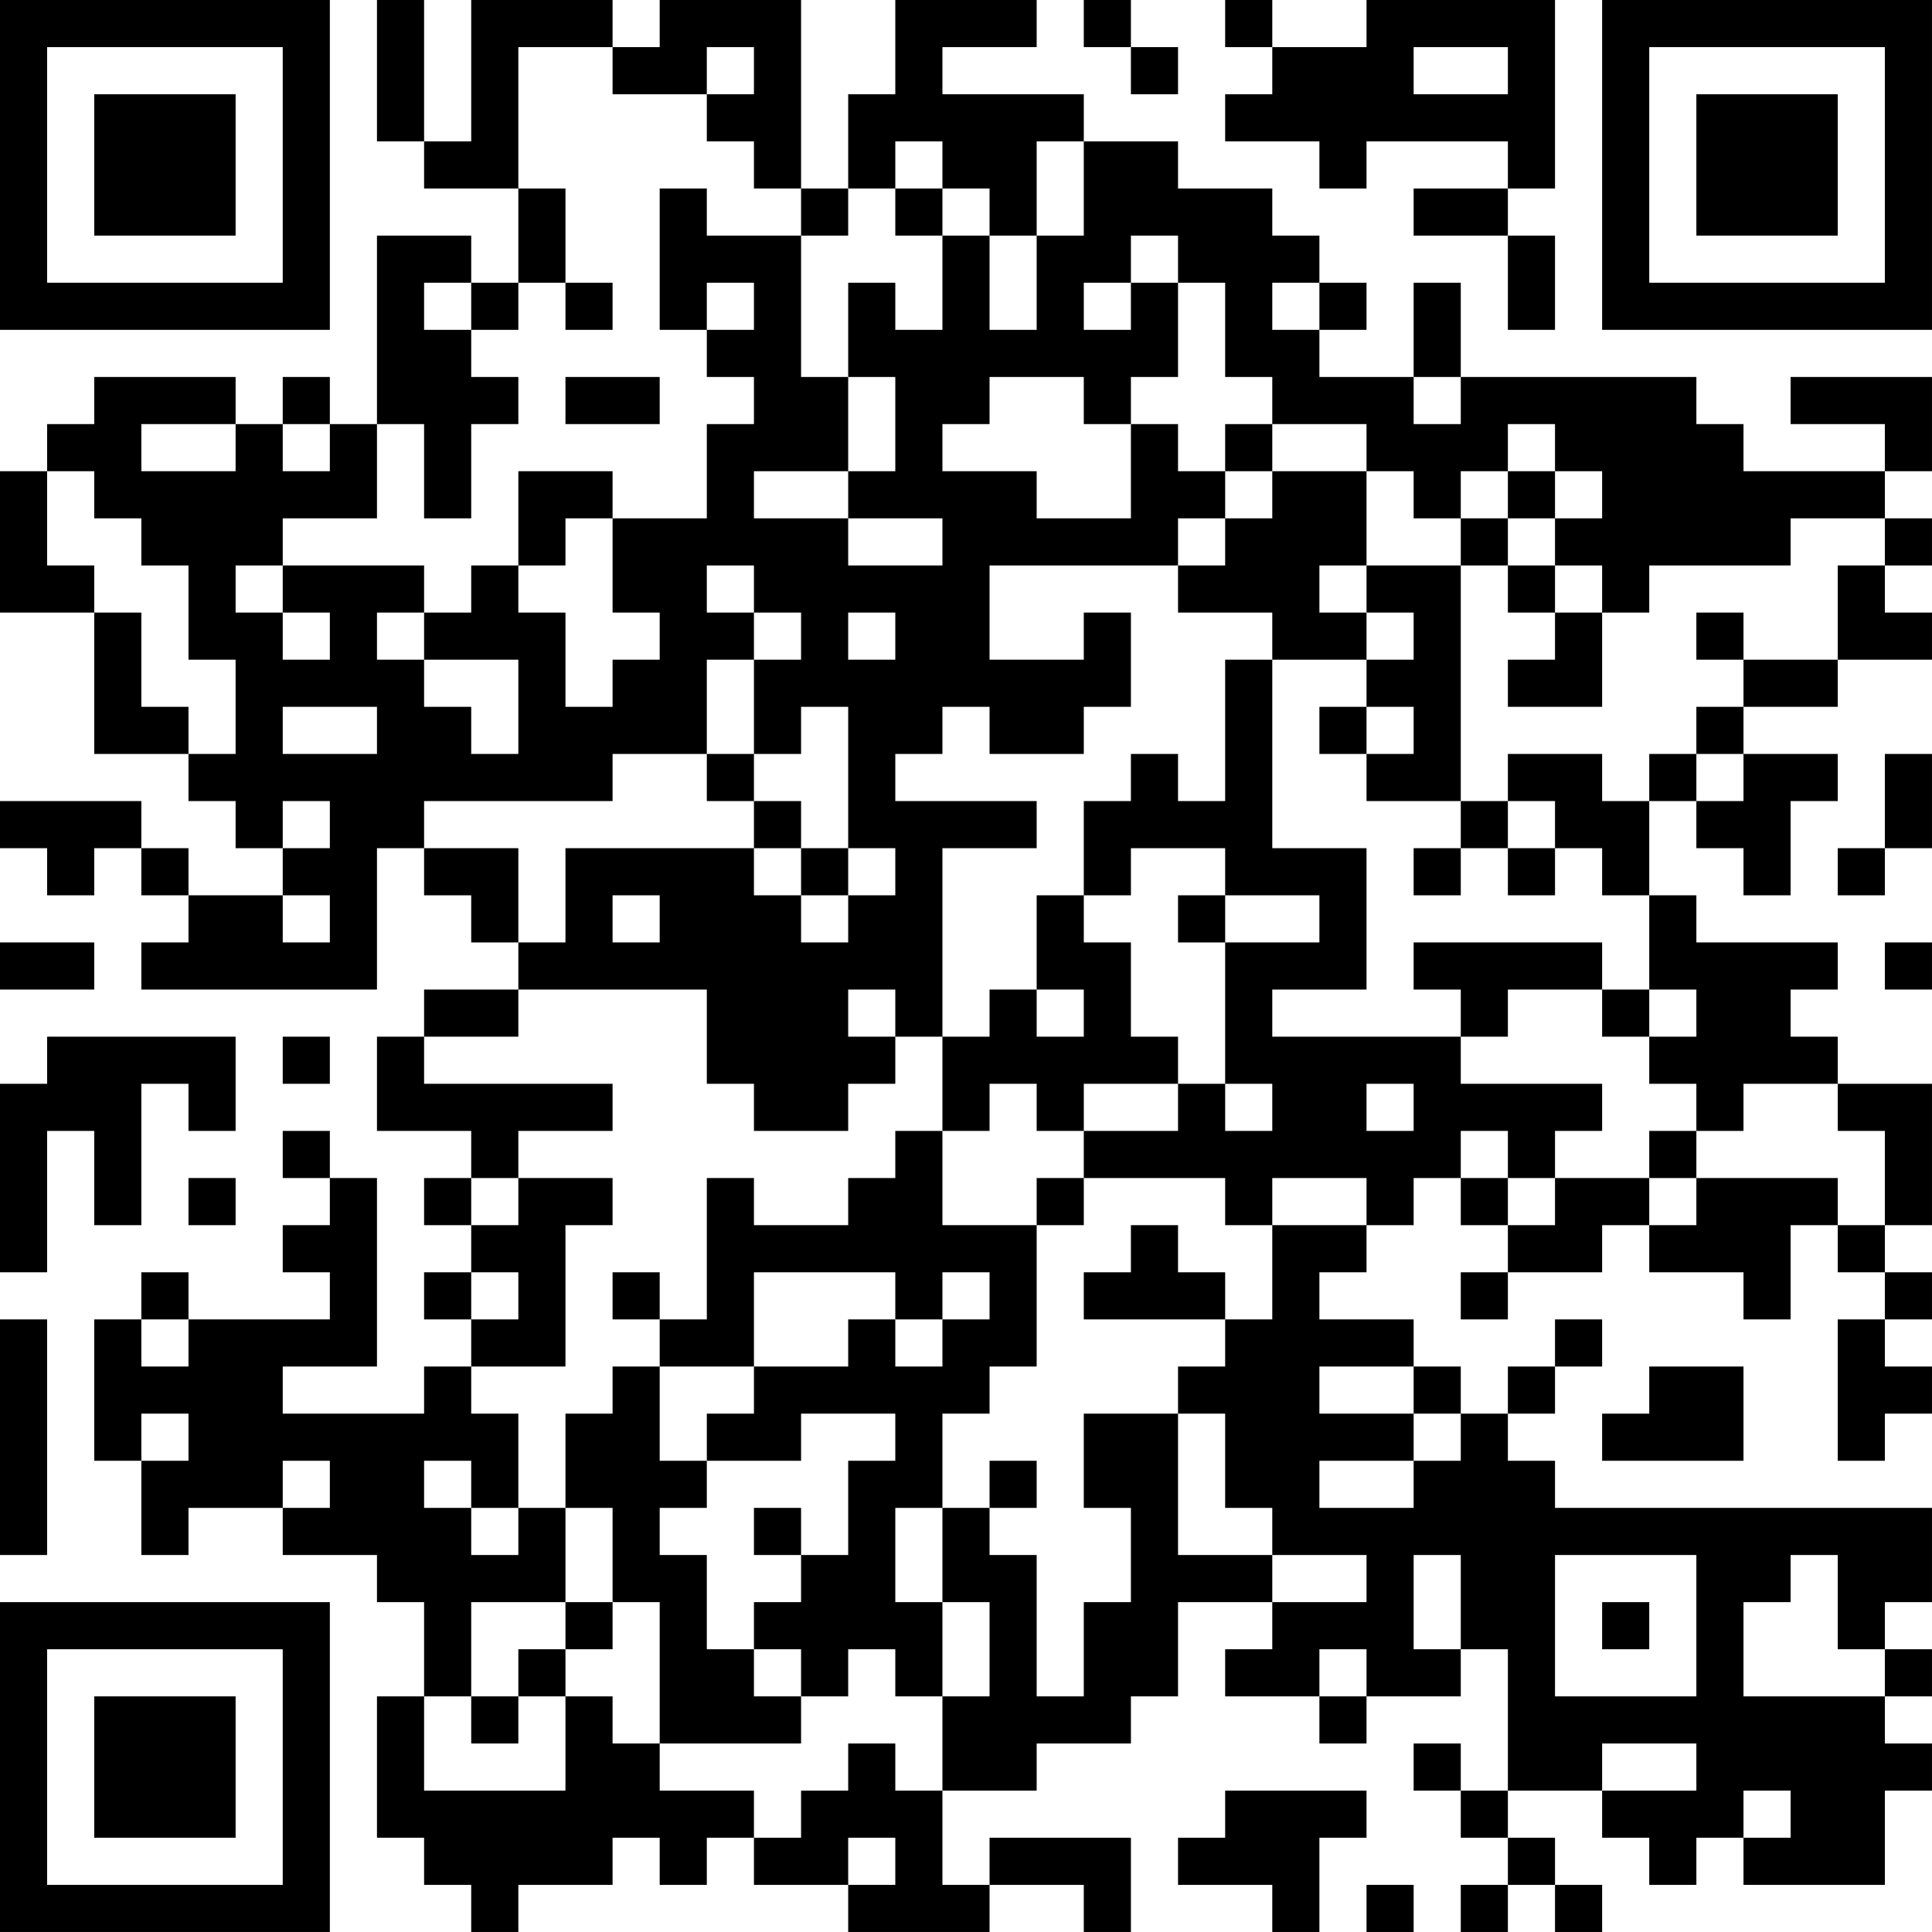 <?xml version="1.0" encoding="UTF-8"?>
<svg xmlns="http://www.w3.org/2000/svg" version="1.1" width="200" height="200" viewBox="0 0 200 200"><rect x="0" y="0" width="200" height="200" fill="#ffffff"/><g transform="scale(4.878)"><g transform="translate(0,0)"><path fill-rule="evenodd" d="M8 0L8 3L9 3L9 4L11 4L11 6L10 6L10 5L8 5L8 9L7 9L7 8L6 8L6 9L5 9L5 8L2 8L2 9L1 9L1 10L0 10L0 13L2 13L2 16L4 16L4 17L5 17L5 18L6 18L6 19L4 19L4 18L3 18L3 17L0 17L0 18L1 18L1 19L2 19L2 18L3 18L3 19L4 19L4 20L3 20L3 21L8 21L8 18L9 18L9 19L10 19L10 20L11 20L11 21L9 21L9 22L8 22L8 24L10 24L10 25L9 25L9 26L10 26L10 27L9 27L9 28L10 28L10 29L9 29L9 30L6 30L6 29L8 29L8 25L7 25L7 24L6 24L6 25L7 25L7 26L6 26L6 27L7 27L7 28L4 28L4 27L3 27L3 28L2 28L2 31L3 31L3 33L4 33L4 32L6 32L6 33L8 33L8 34L9 34L9 36L8 36L8 39L9 39L9 40L10 40L10 41L11 41L11 40L13 40L13 39L14 39L14 40L15 40L15 39L16 39L16 40L18 40L18 41L21 41L21 40L23 40L23 41L24 41L24 39L21 39L21 40L20 40L20 38L22 38L22 37L24 37L24 36L25 36L25 34L27 34L27 35L26 35L26 36L28 36L28 37L29 37L29 36L31 36L31 35L32 35L32 38L31 38L31 37L30 37L30 38L31 38L31 39L32 39L32 40L31 40L31 41L32 41L32 40L33 40L33 41L34 41L34 40L33 40L33 39L32 39L32 38L34 38L34 39L35 39L35 40L36 40L36 39L37 39L37 40L40 40L40 38L41 38L41 37L40 37L40 36L41 36L41 35L40 35L40 34L41 34L41 32L33 32L33 31L32 31L32 30L33 30L33 29L34 29L34 28L33 28L33 29L32 29L32 30L31 30L31 29L30 29L30 28L28 28L28 27L29 27L29 26L30 26L30 25L31 25L31 26L32 26L32 27L31 27L31 28L32 28L32 27L34 27L34 26L35 26L35 27L37 27L37 28L38 28L38 26L39 26L39 27L40 27L40 28L39 28L39 31L40 31L40 30L41 30L41 29L40 29L40 28L41 28L41 27L40 27L40 26L41 26L41 23L39 23L39 22L38 22L38 21L39 21L39 20L36 20L36 19L35 19L35 17L36 17L36 18L37 18L37 19L38 19L38 17L39 17L39 16L37 16L37 15L39 15L39 14L41 14L41 13L40 13L40 12L41 12L41 11L40 11L40 10L41 10L41 8L38 8L38 9L40 9L40 10L37 10L37 9L36 9L36 8L31 8L31 6L30 6L30 8L28 8L28 7L29 7L29 6L28 6L28 5L27 5L27 4L25 4L25 3L23 3L23 2L20 2L20 1L22 1L22 0L19 0L19 2L18 2L18 4L17 4L17 0L14 0L14 1L13 1L13 0L10 0L10 3L9 3L9 0ZM23 0L23 1L24 1L24 2L25 2L25 1L24 1L24 0ZM26 0L26 1L27 1L27 2L26 2L26 3L28 3L28 4L29 4L29 3L32 3L32 4L30 4L30 5L32 5L32 7L33 7L33 5L32 5L32 4L33 4L33 0L29 0L29 1L27 1L27 0ZM11 1L11 4L12 4L12 6L11 6L11 7L10 7L10 6L9 6L9 7L10 7L10 8L11 8L11 9L10 9L10 11L9 11L9 9L8 9L8 11L6 11L6 12L5 12L5 13L6 13L6 14L7 14L7 13L6 13L6 12L9 12L9 13L8 13L8 14L9 14L9 15L10 15L10 16L11 16L11 14L9 14L9 13L10 13L10 12L11 12L11 13L12 13L12 15L13 15L13 14L14 14L14 13L13 13L13 11L15 11L15 9L16 9L16 8L15 8L15 7L16 7L16 6L15 6L15 7L14 7L14 4L15 4L15 5L17 5L17 8L18 8L18 10L16 10L16 11L18 11L18 12L20 12L20 11L18 11L18 10L19 10L19 8L18 8L18 6L19 6L19 7L20 7L20 5L21 5L21 7L22 7L22 5L23 5L23 3L22 3L22 5L21 5L21 4L20 4L20 3L19 3L19 4L18 4L18 5L17 5L17 4L16 4L16 3L15 3L15 2L16 2L16 1L15 1L15 2L13 2L13 1ZM30 1L30 2L32 2L32 1ZM19 4L19 5L20 5L20 4ZM24 5L24 6L23 6L23 7L24 7L24 6L25 6L25 8L24 8L24 9L23 9L23 8L21 8L21 9L20 9L20 10L22 10L22 11L24 11L24 9L25 9L25 10L26 10L26 11L25 11L25 12L21 12L21 14L23 14L23 13L24 13L24 15L23 15L23 16L21 16L21 15L20 15L20 16L19 16L19 17L22 17L22 18L20 18L20 22L19 22L19 21L18 21L18 22L19 22L19 23L18 23L18 24L16 24L16 23L15 23L15 21L11 21L11 22L9 22L9 23L13 23L13 24L11 24L11 25L10 25L10 26L11 26L11 25L13 25L13 26L12 26L12 29L10 29L10 30L11 30L11 32L10 32L10 31L9 31L9 32L10 32L10 33L11 33L11 32L12 32L12 34L10 34L10 36L9 36L9 38L12 38L12 36L13 36L13 37L14 37L14 38L16 38L16 39L17 39L17 38L18 38L18 37L19 37L19 38L20 38L20 36L21 36L21 34L20 34L20 32L21 32L21 33L22 33L22 36L23 36L23 34L24 34L24 32L23 32L23 30L25 30L25 33L27 33L27 34L29 34L29 33L27 33L27 32L26 32L26 30L25 30L25 29L26 29L26 28L27 28L27 26L29 26L29 25L27 25L27 26L26 26L26 25L23 25L23 24L25 24L25 23L26 23L26 24L27 24L27 23L26 23L26 20L28 20L28 19L26 19L26 18L24 18L24 19L23 19L23 17L24 17L24 16L25 16L25 17L26 17L26 14L27 14L27 18L29 18L29 21L27 21L27 22L31 22L31 23L34 23L34 24L33 24L33 25L32 25L32 24L31 24L31 25L32 25L32 26L33 26L33 25L35 25L35 26L36 26L36 25L39 25L39 26L40 26L40 24L39 24L39 23L37 23L37 24L36 24L36 23L35 23L35 22L36 22L36 21L35 21L35 19L34 19L34 18L33 18L33 17L32 17L32 16L34 16L34 17L35 17L35 16L36 16L36 17L37 17L37 16L36 16L36 15L37 15L37 14L39 14L39 12L40 12L40 11L38 11L38 12L35 12L35 13L34 13L34 12L33 12L33 11L34 11L34 10L33 10L33 9L32 9L32 10L31 10L31 11L30 11L30 10L29 10L29 9L27 9L27 8L26 8L26 6L25 6L25 5ZM12 6L12 7L13 7L13 6ZM27 6L27 7L28 7L28 6ZM12 8L12 9L14 9L14 8ZM30 8L30 9L31 9L31 8ZM3 9L3 10L5 10L5 9ZM6 9L6 10L7 10L7 9ZM26 9L26 10L27 10L27 11L26 11L26 12L25 12L25 13L27 13L27 14L29 14L29 15L28 15L28 16L29 16L29 17L31 17L31 18L30 18L30 19L31 19L31 18L32 18L32 19L33 19L33 18L32 18L32 17L31 17L31 12L32 12L32 13L33 13L33 14L32 14L32 15L34 15L34 13L33 13L33 12L32 12L32 11L33 11L33 10L32 10L32 11L31 11L31 12L29 12L29 10L27 10L27 9ZM1 10L1 12L2 12L2 13L3 13L3 15L4 15L4 16L5 16L5 14L4 14L4 12L3 12L3 11L2 11L2 10ZM11 10L11 12L12 12L12 11L13 11L13 10ZM15 12L15 13L16 13L16 14L15 14L15 16L13 16L13 17L9 17L9 18L11 18L11 20L12 20L12 18L16 18L16 19L17 19L17 20L18 20L18 19L19 19L19 18L18 18L18 15L17 15L17 16L16 16L16 14L17 14L17 13L16 13L16 12ZM28 12L28 13L29 13L29 14L30 14L30 13L29 13L29 12ZM18 13L18 14L19 14L19 13ZM36 13L36 14L37 14L37 13ZM6 15L6 16L8 16L8 15ZM29 15L29 16L30 16L30 15ZM15 16L15 17L16 17L16 18L17 18L17 19L18 19L18 18L17 18L17 17L16 17L16 16ZM40 16L40 18L39 18L39 19L40 19L40 18L41 18L41 16ZM6 17L6 18L7 18L7 17ZM6 19L6 20L7 20L7 19ZM13 19L13 20L14 20L14 19ZM22 19L22 21L21 21L21 22L20 22L20 24L19 24L19 25L18 25L18 26L16 26L16 25L15 25L15 28L14 28L14 27L13 27L13 28L14 28L14 29L13 29L13 30L12 30L12 32L13 32L13 34L12 34L12 35L11 35L11 36L10 36L10 37L11 37L11 36L12 36L12 35L13 35L13 34L14 34L14 37L17 37L17 36L18 36L18 35L19 35L19 36L20 36L20 34L19 34L19 32L20 32L20 30L21 30L21 29L22 29L22 26L23 26L23 25L22 25L22 26L20 26L20 24L21 24L21 23L22 23L22 24L23 24L23 23L25 23L25 22L24 22L24 20L23 20L23 19ZM25 19L25 20L26 20L26 19ZM0 20L0 21L2 21L2 20ZM30 20L30 21L31 21L31 22L32 22L32 21L34 21L34 22L35 22L35 21L34 21L34 20ZM40 20L40 21L41 21L41 20ZM22 21L22 22L23 22L23 21ZM1 22L1 23L0 23L0 27L1 27L1 24L2 24L2 26L3 26L3 23L4 23L4 24L5 24L5 22ZM6 22L6 23L7 23L7 22ZM29 23L29 24L30 24L30 23ZM35 24L35 25L36 25L36 24ZM4 25L4 26L5 26L5 25ZM24 26L24 27L23 27L23 28L26 28L26 27L25 27L25 26ZM10 27L10 28L11 28L11 27ZM16 27L16 29L14 29L14 31L15 31L15 32L14 32L14 33L15 33L15 35L16 35L16 36L17 36L17 35L16 35L16 34L17 34L17 33L18 33L18 31L19 31L19 30L17 30L17 31L15 31L15 30L16 30L16 29L18 29L18 28L19 28L19 29L20 29L20 28L21 28L21 27L20 27L20 28L19 28L19 27ZM0 28L0 33L1 33L1 28ZM3 28L3 29L4 29L4 28ZM28 29L28 30L30 30L30 31L28 31L28 32L30 32L30 31L31 31L31 30L30 30L30 29ZM35 29L35 30L34 30L34 31L37 31L37 29ZM3 30L3 31L4 31L4 30ZM6 31L6 32L7 32L7 31ZM21 31L21 32L22 32L22 31ZM16 32L16 33L17 33L17 32ZM30 33L30 35L31 35L31 33ZM33 33L33 36L36 36L36 33ZM38 33L38 34L37 34L37 36L40 36L40 35L39 35L39 33ZM34 34L34 35L35 35L35 34ZM28 35L28 36L29 36L29 35ZM34 37L34 38L36 38L36 37ZM26 38L26 39L25 39L25 40L27 40L27 41L28 41L28 39L29 39L29 38ZM37 38L37 39L38 39L38 38ZM18 39L18 40L19 40L19 39ZM29 40L29 41L30 41L30 40ZM0 0L0 7L7 7L7 0ZM1 1L1 6L6 6L6 1ZM2 2L2 5L5 5L5 2ZM34 0L34 7L41 7L41 0ZM35 1L35 6L40 6L40 1ZM36 2L36 5L39 5L39 2ZM0 34L0 41L7 41L7 34ZM1 35L1 40L6 40L6 35ZM2 36L2 39L5 39L5 36Z" fill="#000000"/></g></g></svg>
